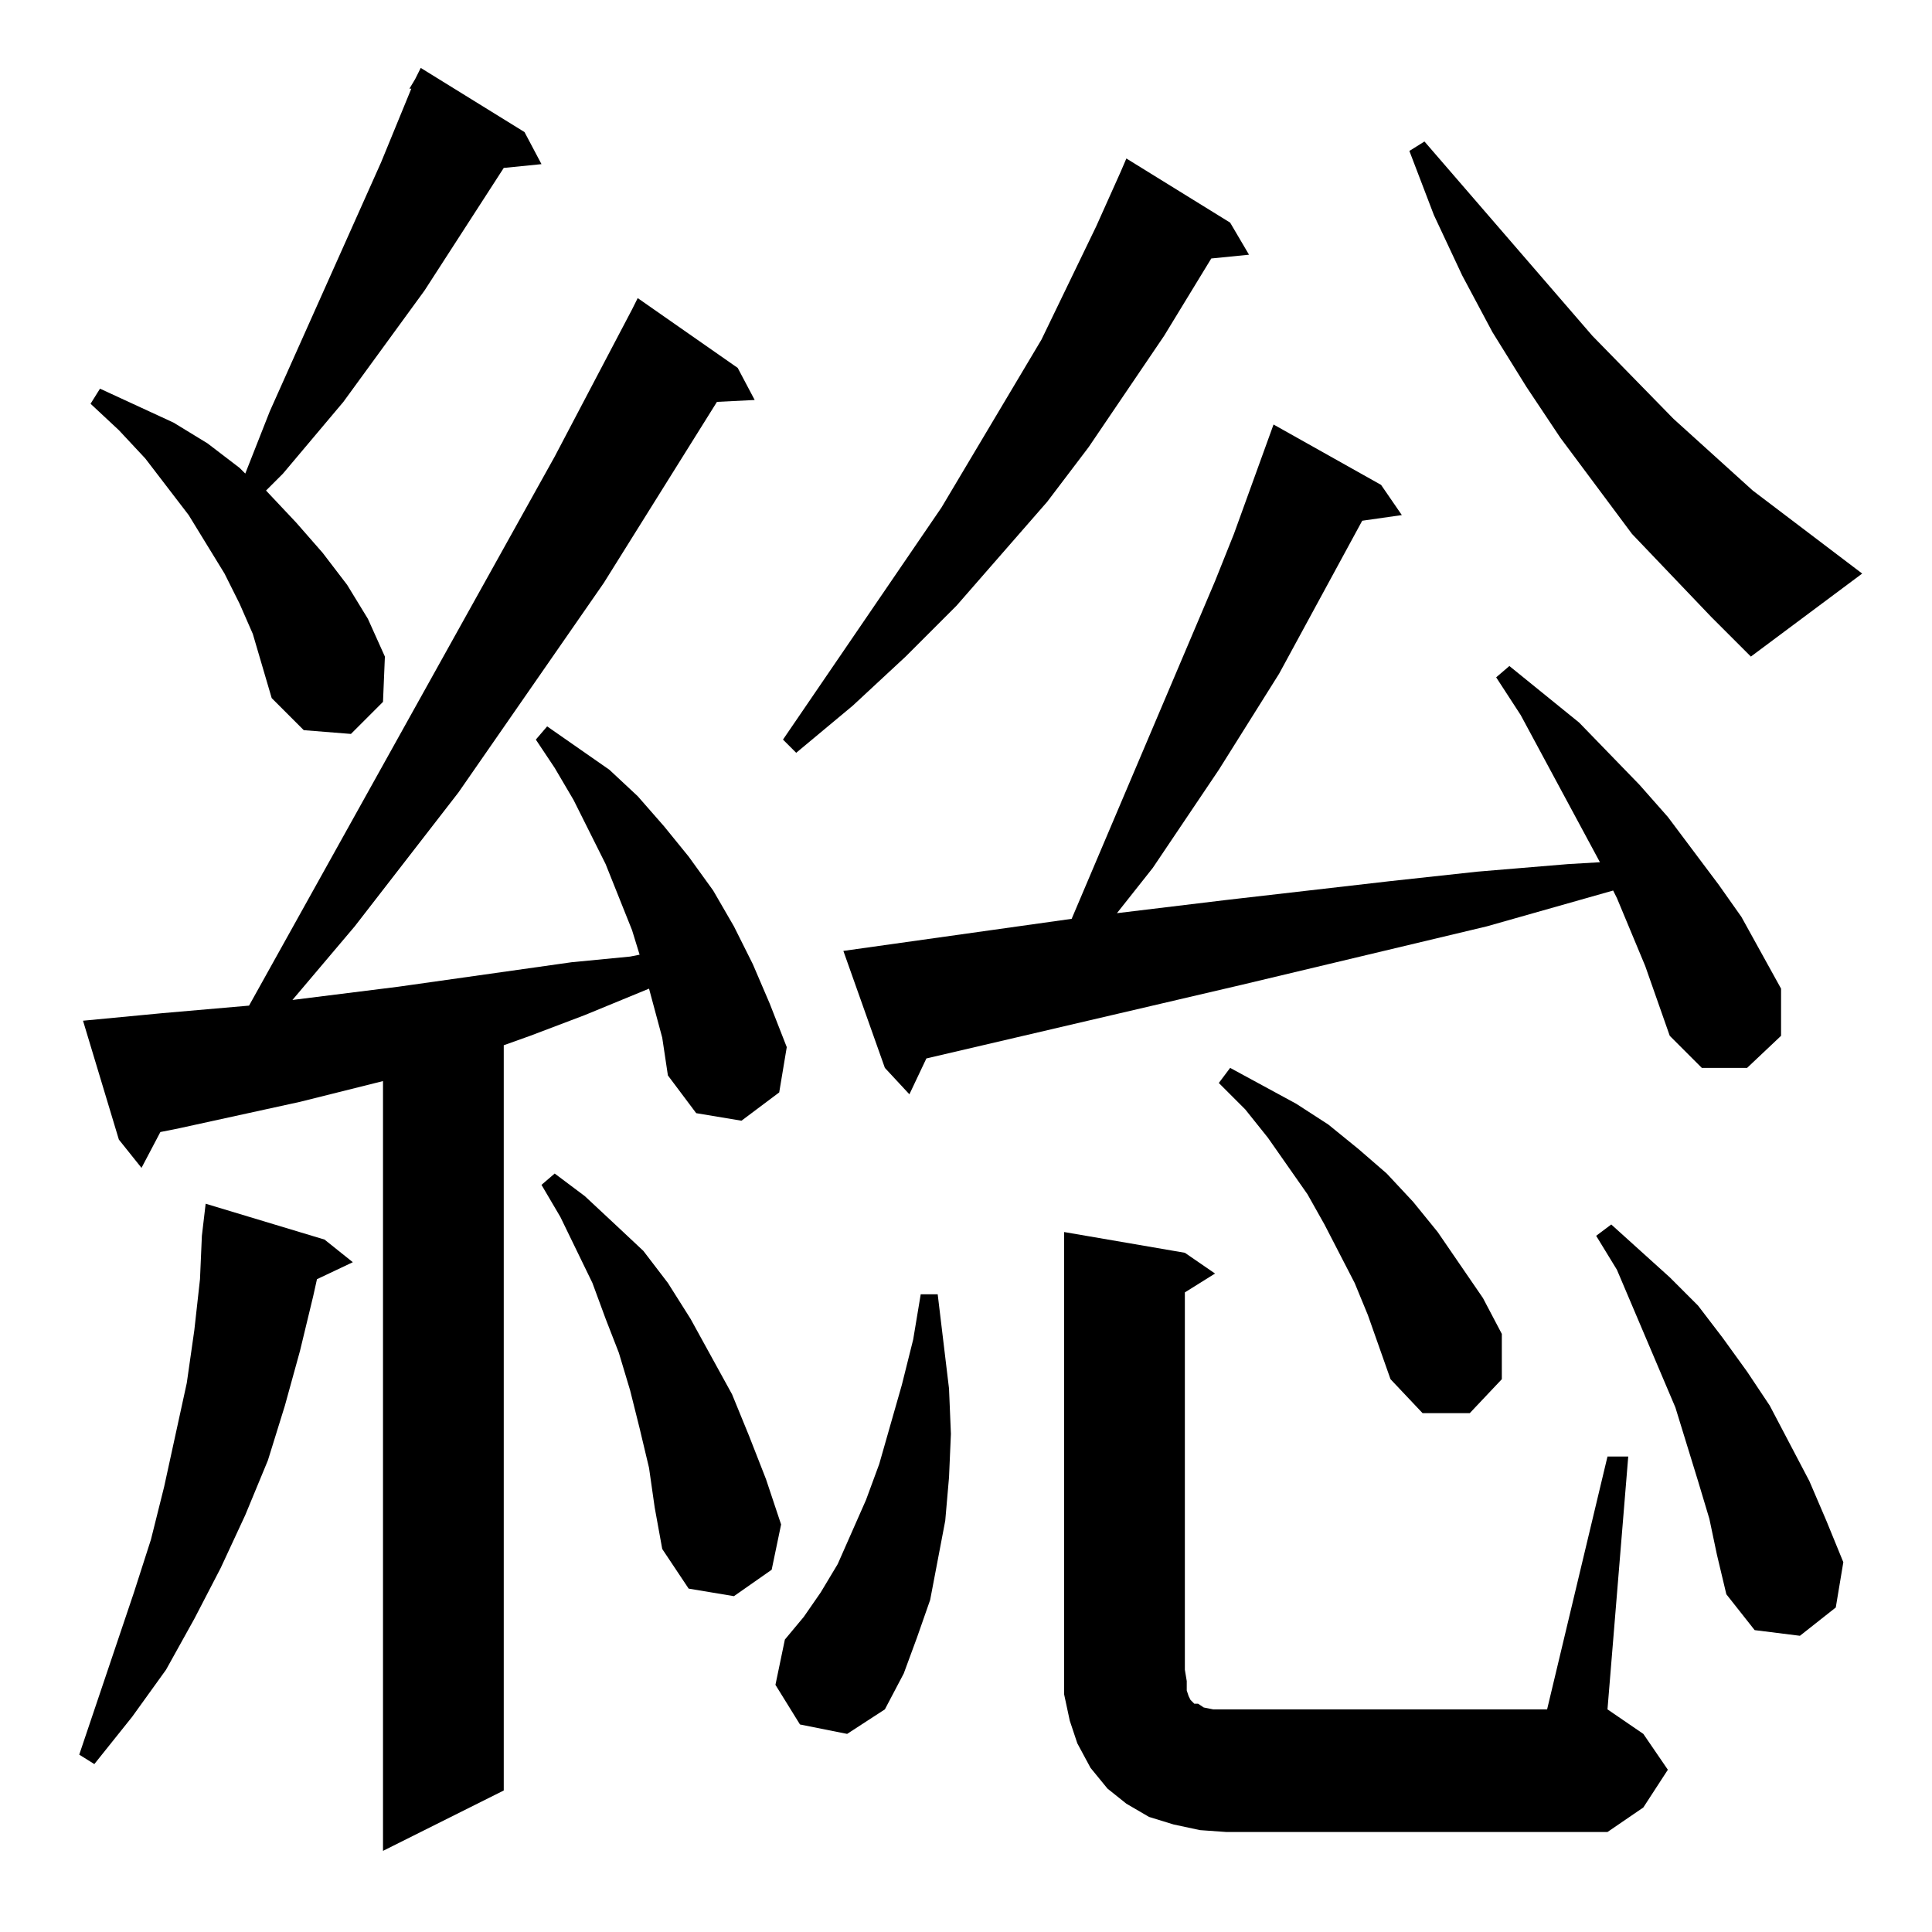 <?xml version="1.0" standalone="no"?>
<!DOCTYPE svg PUBLIC "-//W3C//DTD SVG 1.1//EN" "http://www.w3.org/Graphics/SVG/1.1/DTD/svg11.dtd" >
<svg xmlns="http://www.w3.org/2000/svg" xmlns:xlink="http://www.w3.org/1999/xlink" version="1.1" viewBox="0 -144 1024 1024">
  <g transform="matrix(1 0 0 -1 0 880)">
   <path fill="currentColor"
d="M351 474l-7 26l-34 -14l-29 -11l-14 -5v-395l-64 -32v408l-44 -11l-64 -14l-10 -2l-10 -19l-12 15l-19 63l42 4l46 4l162 291l41 78l3 6l53 -37l9 -17l-20 -1l-60 -96l-77 -111l-55 -71l-33 -39l56 7l92 13l31 3l5 1l-4 13l-14 35l-17 34l-10 17l-10 15l6 7l33 -23
l15 -14l14 -16l13 -16l13 -18l11 -19l10 -20l9 -21l9 -23l-4 -24l-20 -15l-24 4l-15 20zM636 54l-14 3l-13 4l-12 7l-10 8l-9 11l-7 13l-4 12l-3 14v13v232l64 -11l16 -11l-16 -10v-200l1 -6v-5l1 -3l1 -2l1 -1l1 -1h2l3 -2l5 -1h7h170l32 134h11l-11 -134l19 -13l13 -19
l-13 -20l-19 -13h-202zM172 367l15 -12l-19 -9l-2 -9l-7 -29l-8 -29l-9 -29l-12 -29l-13 -28l-14 -27l-15 -27l-18 -25l-20 -25l-8 5l29 86l9 28l7 28l12 55l4 28l3 27l1 23l2 17zM424 110l-13 21l5 24l10 12l9 13l9 15l15 34l7 19l12 42l6 24l4 24h9l6 -50l1 -24l-1 -23
l-2 -23l-4 -21l-4 -21l-7 -20l-7 -19l-10 -19l-20 -13zM906 219l-6 20l-12 39l-31 73l-11 18l8 6l31 -28l15 -15l13 -17l13 -18l12 -18l21 -40l9 -21l9 -22l-4 -24l-19 -15l-24 3l-15 19l-5 21zM344 246l-5 21l-5 20l-6 20l-7 18l-7 19l-17 35l-10 17l7 6l16 -12l15 -14
l16 -15l13 -17l12 -19l22 -40l9 -22l9 -23l8 -24l-5 -24l-20 -14l-24 4l-14 21l-4 22zM725 327l-7 17l-16 31l-9 16l-21 30l-12 15l-14 14l6 8l35 -19l17 -11l16 -13l15 -13l14 -15l13 -16l24 -35l10 -19v-24l-17 -18h-25l-17 18l-6 17zM872 512l-15 36l-2 4l-67 -19
l-130 -31l-167 -39l-9 -19l-13 14l-22 62l121 17l76 179l10 25l21 58l57 -32l11 -16l-21 -3l-44 -81l-32 -51l-35 -52l-19 -24l58 7l87 10l46 5l48 4l17 1l-42 78l-13 20l7 6l37 -30l32 -33l15 -17l27 -36l12 -17l21 -38v-25l-18 -17h-24l-17 17zM652 906l10 -17l-20 -2
l-25 -41l-40 -59l-22 -29l-48 -55l-27 -27l-28 -26l-30 -25l-7 7l84 123l53 89l29 60l13 29l3 7zM217 977l3 5l3 6l55 -34l9 -17l-20 -2l-42 -65l-43 -59l-32 -38l-9 -9l16 -17l14 -16l13 -17l11 -18l9 -20l-1 -24l-17 -17l-25 2l-17 17l-5 17l-5 17l-7 16l-8 16l-19 31
l-23 30l-14 15l-15 14l5 8l39 -18l18 -11l17 -13l3 -3l13 33l59 132l16 39h-1zM907 697l-42 44l-38 51l-18 27l-18 29l-16 30l-15 32l-13 34l8 5l89 -103l43 -44l42 -38l58 -44l-59 -44z" />
  </g>

</svg>
